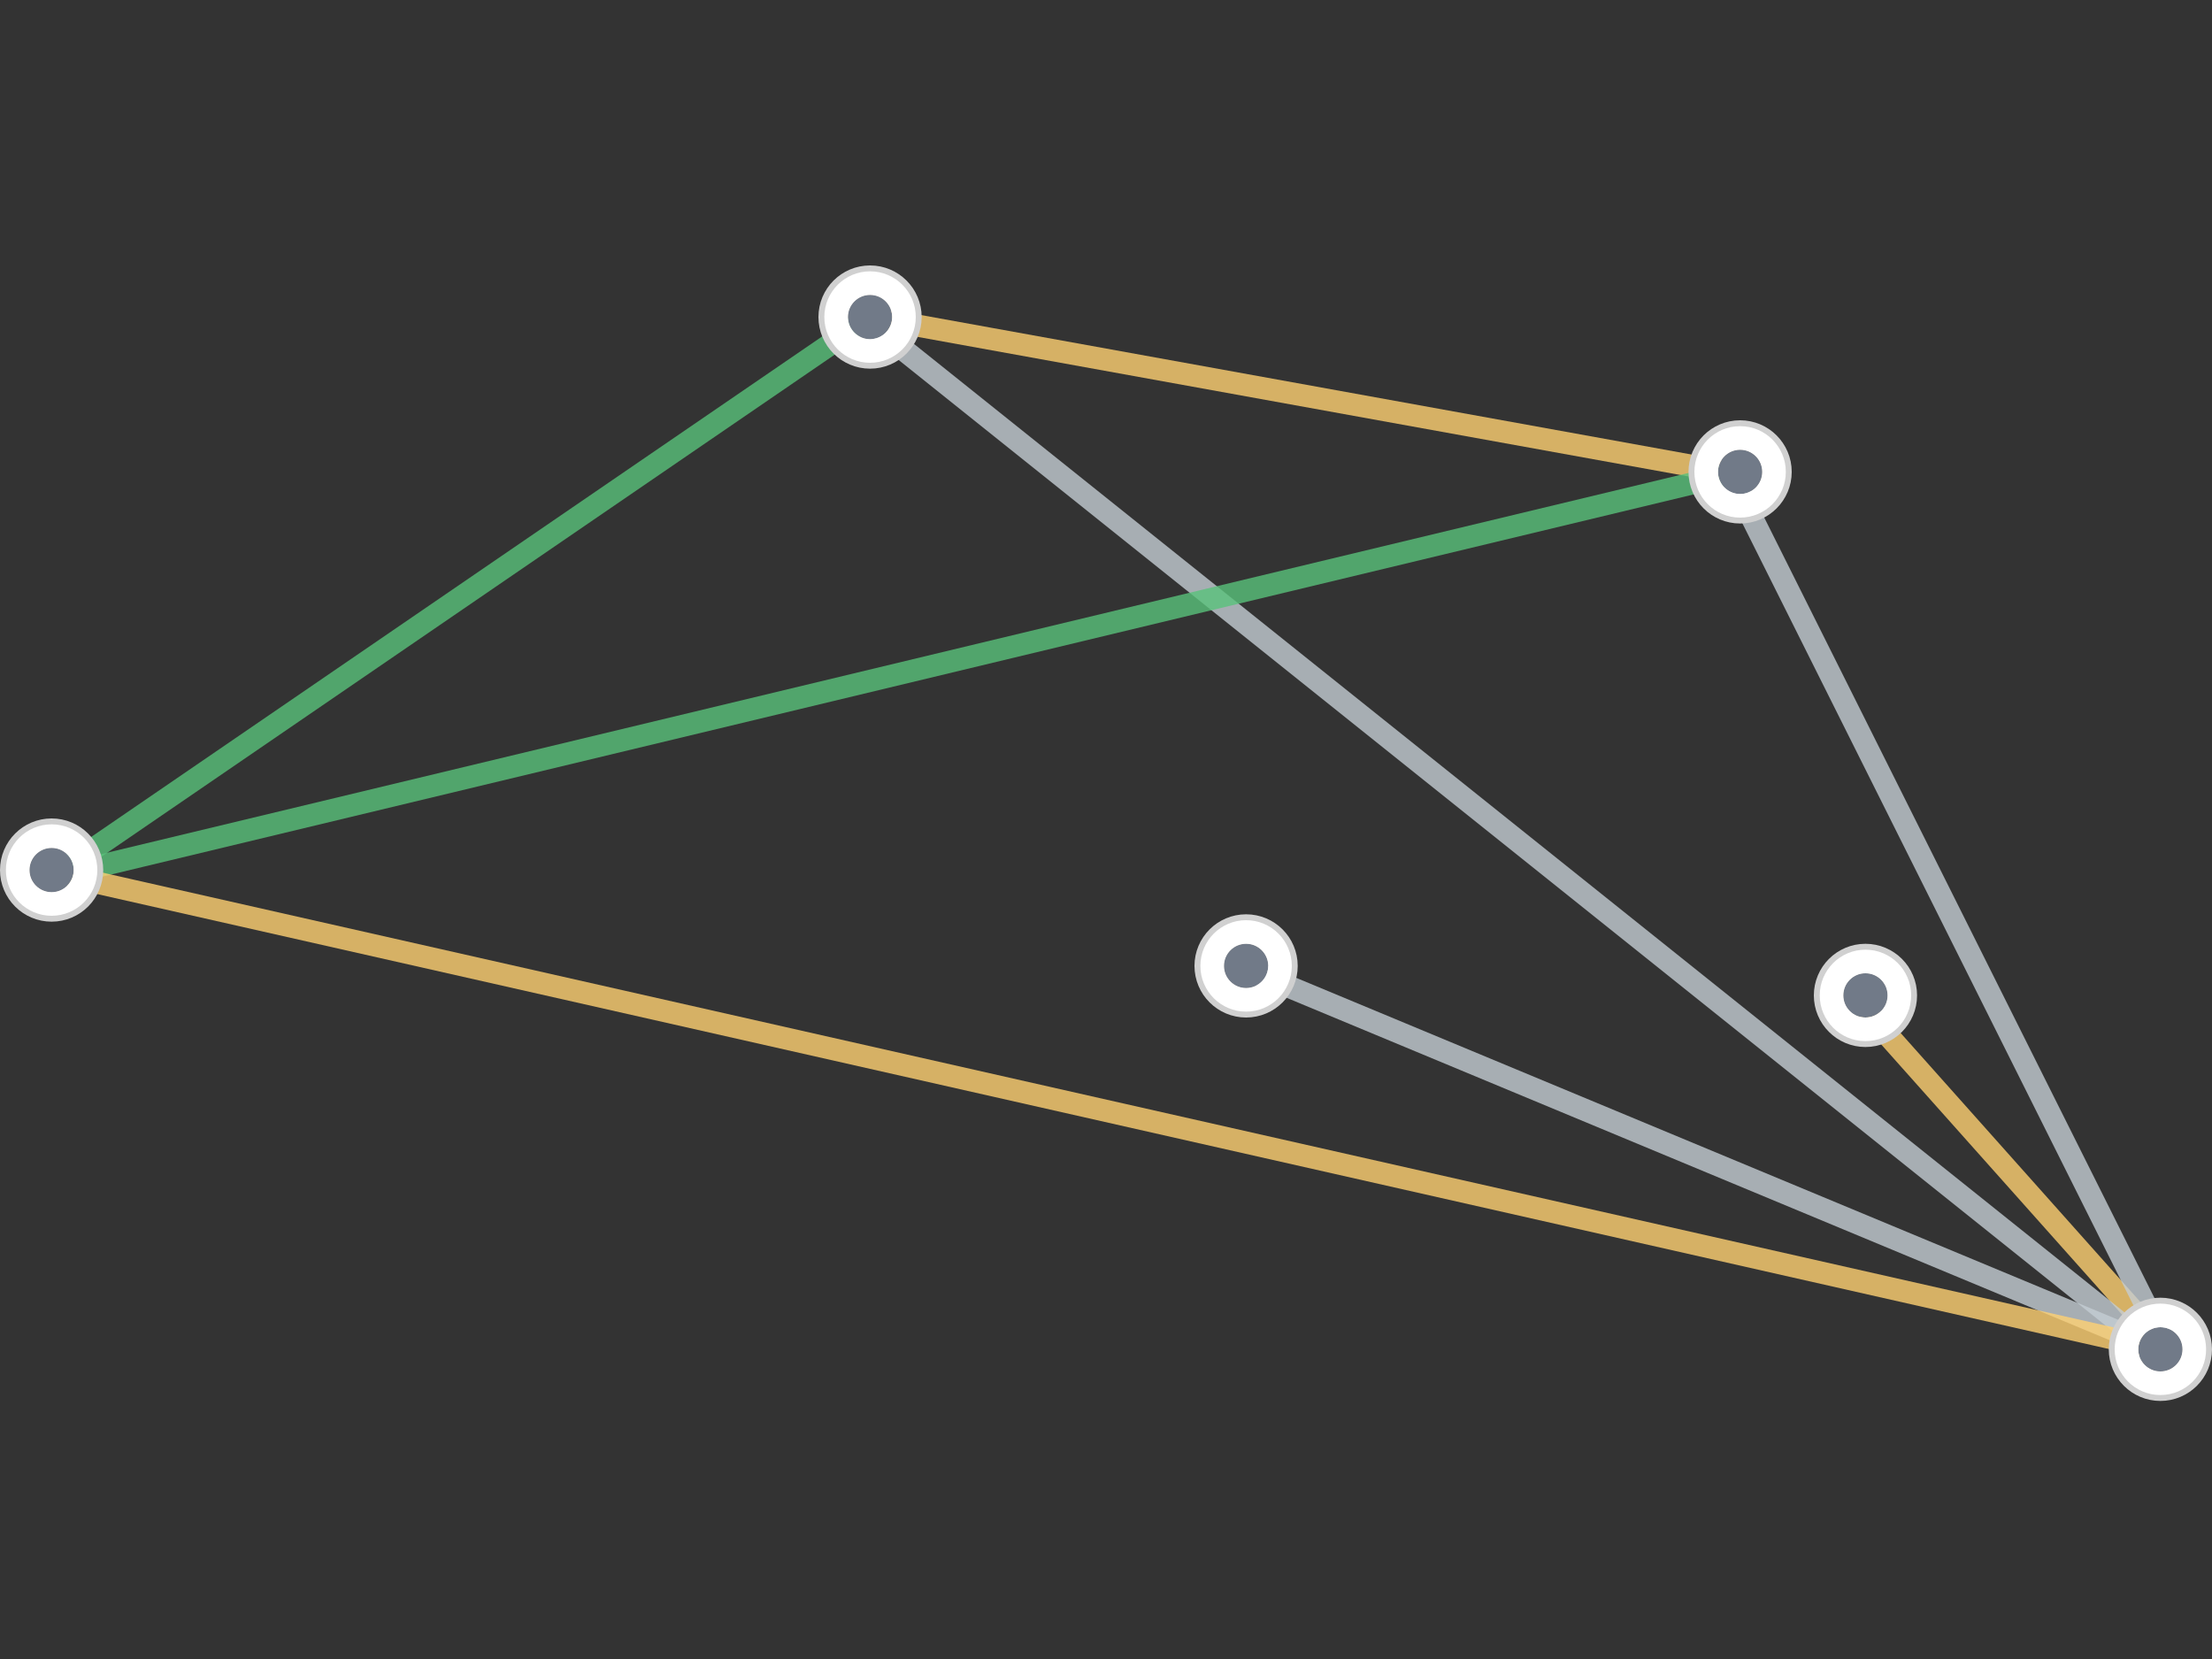 <?xml version="1.0" encoding="UTF-8"?>
<svg width="300px" height="225px" viewBox="0 0 300 225" version="1.1" xmlns="http://www.w3.org/2000/svg" xmlns:xlink="http://www.w3.org/1999/xlink">
    <rect x="0" y="0" width="300" height="225" fill="#333333" stroke="none"/>
    <!-- Generator: Sketch 46.2 (44496) - http://www.bohemiancoding.com/sketch -->
    <title>__regular</title>
    <desc>Created with Sketch.</desc>
    <defs>
        <circle id="path-1" cx="232" cy="24" r="3"></circle>
        <circle id="path-2" cx="3" cy="78" r="3"></circle>
        <circle id="path-3" cx="114" cy="3" r="3"></circle>
        <circle id="path-4" cx="165" cy="91" r="3"></circle>
        <circle id="path-5" cx="249" cy="95" r="3"></circle>
        <circle id="path-6" cx="289" cy="143" r="3"></circle>
    </defs>
    <g id="Page-1" stroke="none" stroke-width="1" fill="none" fill-rule="evenodd">
        <g id="__regular">
            <g id="Group-2" transform="translate(4, 40)">
                <path d="M290,143 L249,97" id="Path-244" stroke="#FFD072" stroke-width="3" opacity="0.8"></path>
                <path d="M289,143 L164,91" id="Path-246" stroke="#C4CDD3" stroke-width="3" opacity="0.8"></path>
                <path d="M290,143 L230,23" id="Path-247" stroke="#C4CDD3" stroke-width="3" opacity="0.8"></path>
                <path d="M288,143 L113,3" id="Path-248" stroke="#C4CDD3" stroke-width="3" opacity="0.8"></path>
                <path d="M3,79 L114,3" id="Path-249" stroke="#59C27B" stroke-width="3" opacity="0.8"></path>
                <path d="M114,3 L230,24" id="Path-250" stroke="#FFD072" stroke-width="3" opacity="0.8"></path>
                <path d="M232,24 L3,79" id="Path-251" stroke="#59C27B" stroke-width="3" opacity="0.8"></path>
                <path d="M289,143 L6,79" id="Path-245" stroke="#FFD072" stroke-width="3" opacity="0.8" stroke-linecap="round" stroke-linejoin="round"></path>
                <g id="Oval-134">
                    <use fill="#717A88" fill-rule="evenodd" xlink:href="#path-1"></use>
                    <circle stroke="#D0D0D0" stroke-width="4" cx="232" cy="24" r="5"></circle>
                    <circle stroke="#FFFFFF" stroke-width="3.2" cx="232" cy="24" r="4.6"></circle>
                </g>
                <g id="Oval-134-Copy">
                    <use fill="#717A88" fill-rule="evenodd" xlink:href="#path-2"></use>
                    <circle stroke="#D0D0D0" stroke-width="4" cx="3" cy="78" r="5"></circle>
                    <circle stroke="#FFFFFF" stroke-width="3.2" cx="3" cy="78" r="4.6"></circle>
                </g>
                <g id="Oval-134-Copy-2">
                    <use fill="#717A88" fill-rule="evenodd" xlink:href="#path-3"></use>
                    <circle stroke="#D0D0D0" stroke-width="4" cx="114" cy="3" r="5"></circle>
                    <circle stroke="#FFFFFF" stroke-width="3.2" cx="114" cy="3" r="4.6"></circle>
                </g>
                <g id="Oval-134-Copy-3">
                    <use fill="#717A88" fill-rule="evenodd" xlink:href="#path-4"></use>
                    <circle stroke="#D0D0D0" stroke-width="4" cx="165" cy="91" r="5"></circle>
                    <circle stroke="#FFFFFF" stroke-width="3.2" cx="165" cy="91" r="4.6"></circle>
                </g>
                <g id="Oval-134-Copy-4">
                    <use fill="#717A88" fill-rule="evenodd" xlink:href="#path-5"></use>
                    <circle stroke="#D0D0D0" stroke-width="4" cx="249" cy="95" r="5"></circle>
                    <circle stroke="#FFFFFF" stroke-width="3.2" cx="249" cy="95" r="4.6"></circle>
                </g>
                <g id="Oval-134-Copy-5">
                    <use fill="#717A88" fill-rule="evenodd" xlink:href="#path-6"></use>
                    <circle stroke="#D0D0D0" stroke-width="4" cx="289" cy="143" r="5"></circle>
                    <circle stroke="#FFFFFF" stroke-width="3.2" cx="289" cy="143" r="4.6"></circle>
                </g>
            </g>
        </g>
    </g>
</svg>